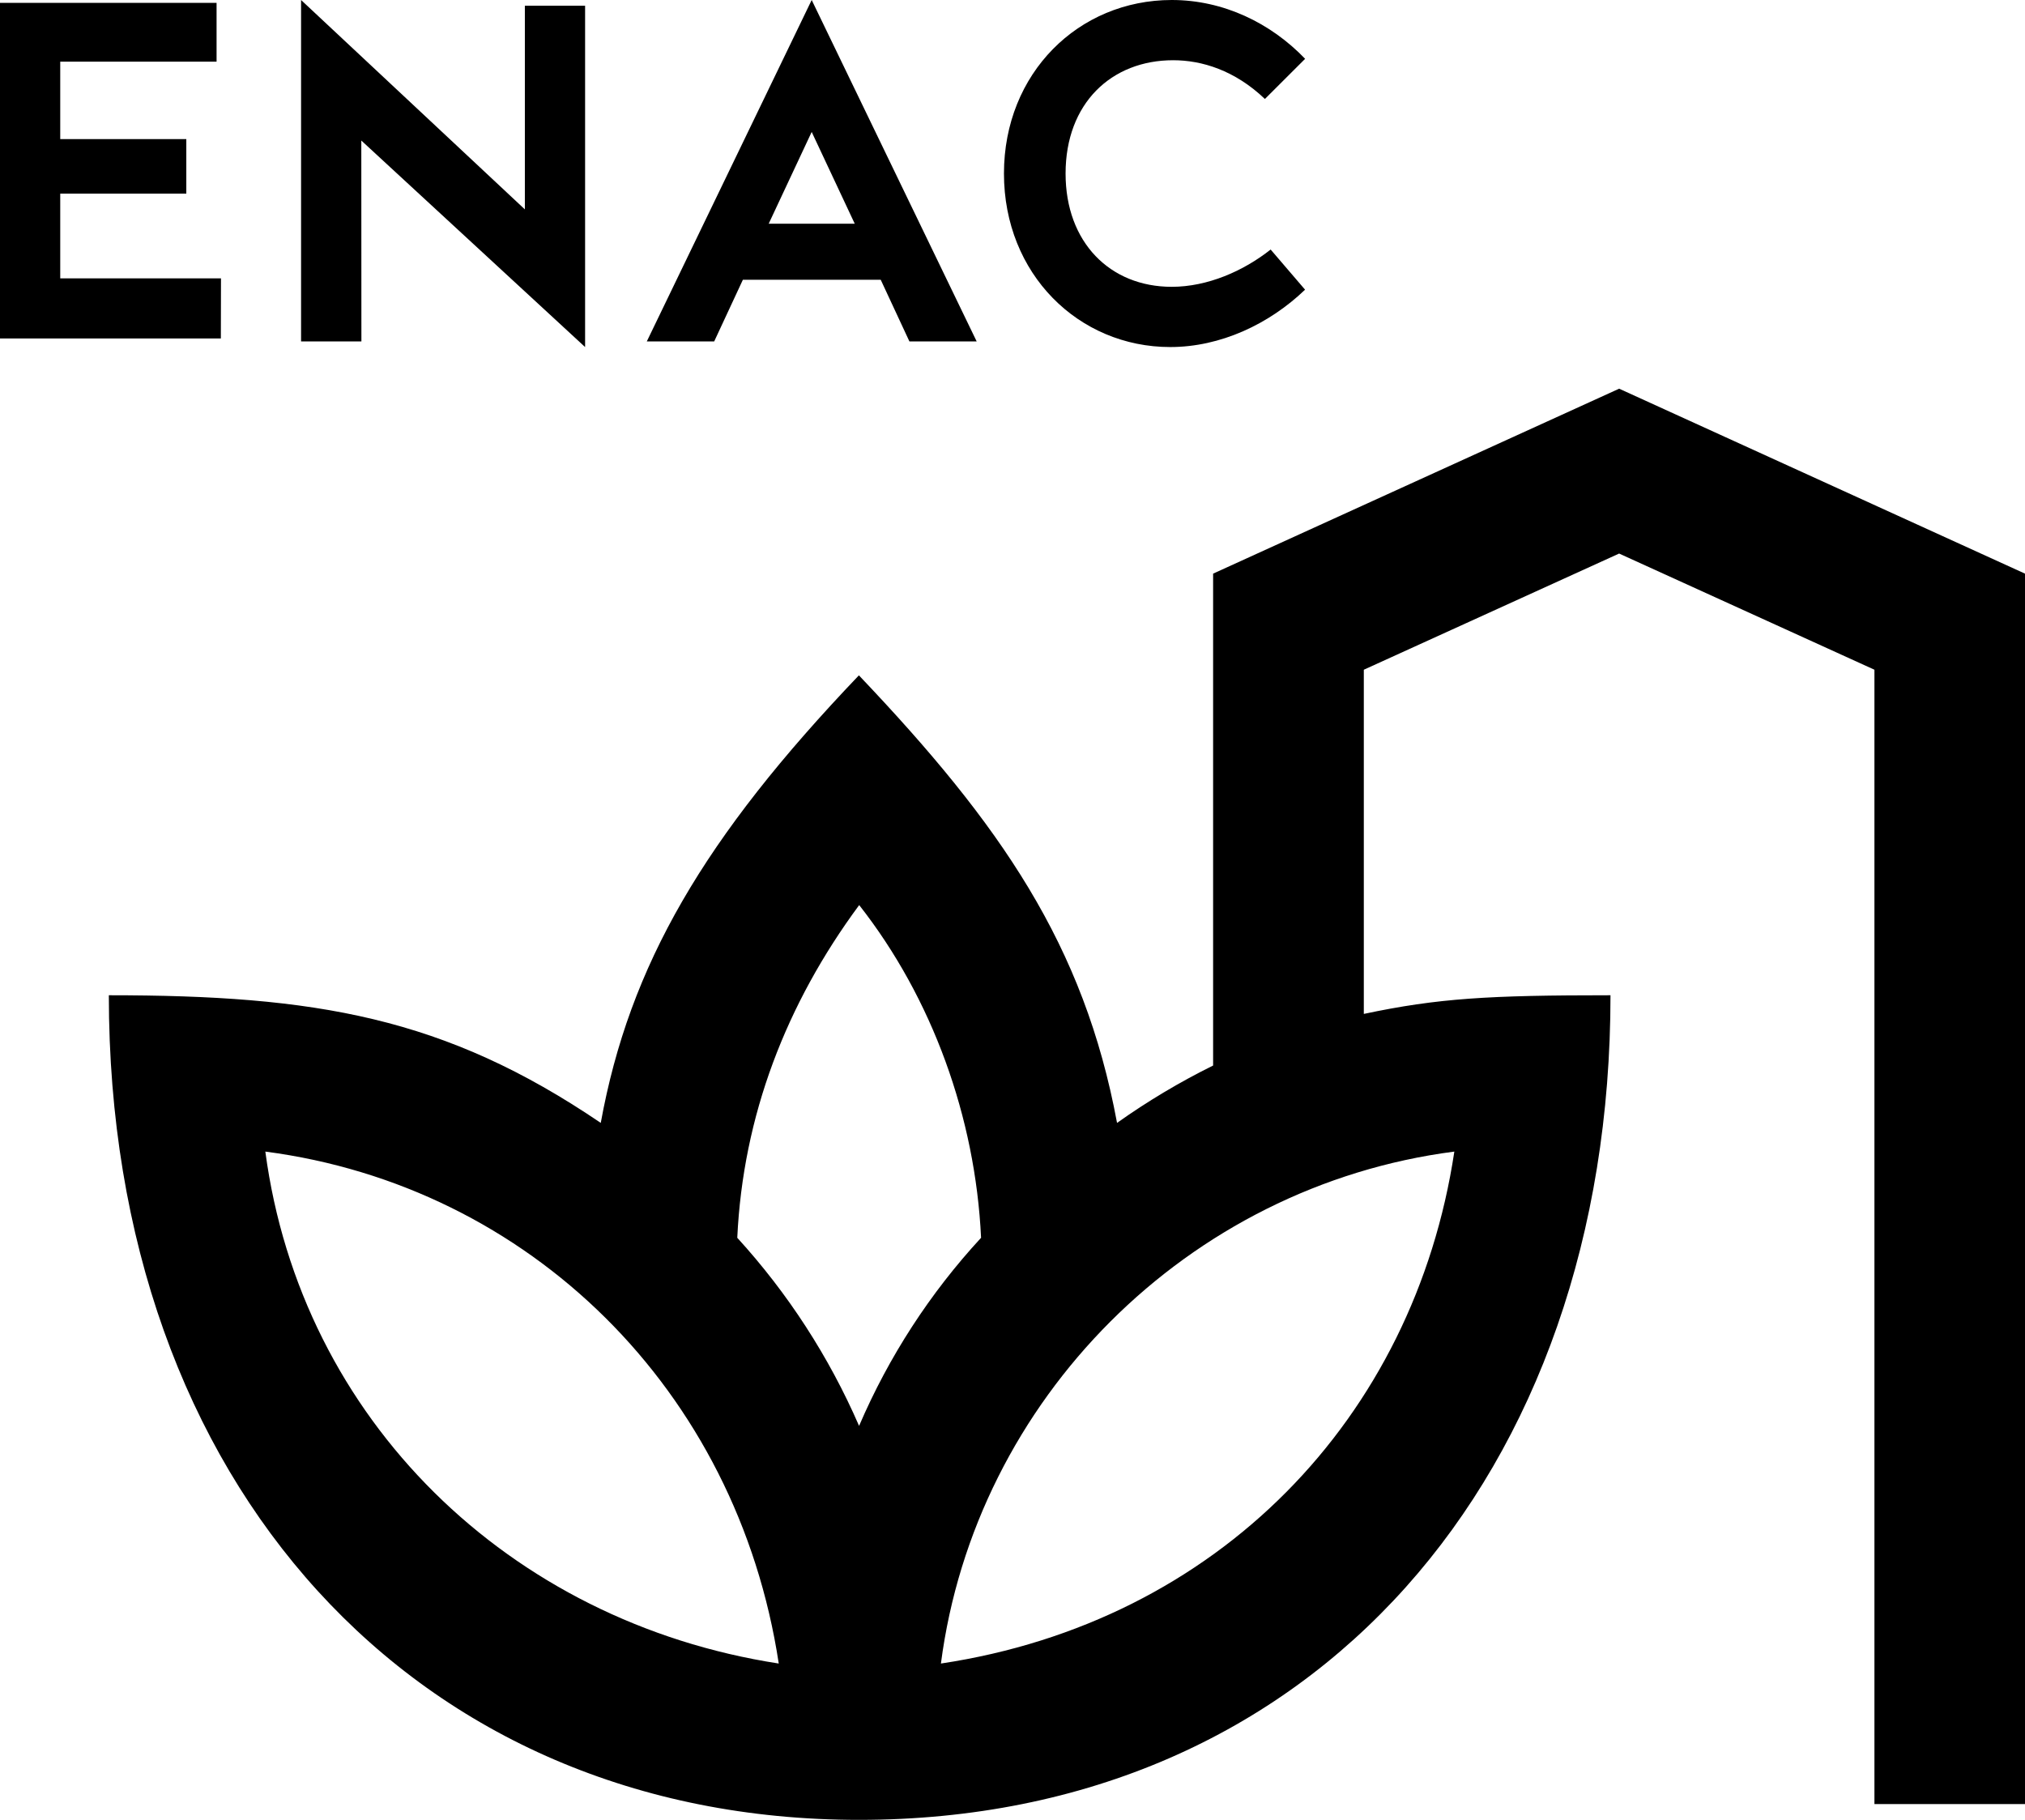 <svg xmlns="http://www.w3.org/2000/svg" viewBox="0 0 642.46 577.4"><path d="M70.07,107.38H0V.91h68.71v18.66H19.11v24.57h40v17.29H19.11v26.89h51l-.04,19.06ZM642.46,182v390.39h-47.77V212.49l-81-36.86-81,36.86v109.2c23.66-5,39.58-5.92,78.26-5.92,0,152-93.73,261.63-238.42,261.63-140.6,0-238-106.47-238-261.63,65.52,0,106.47,6.83,156.07,40.5,9.1-50.05,32.76-90.55,81.9-142,45,47.32,71.43,85.54,81.9,142,9.663-6.863,19.855-12.949,30.48-18.2v-156.07l128.82-58.68,128.76,58.68ZM247.07,527.8c-13.2-86.9-79.17-151.48-162.89-162.43,11.34,85.08,77.34,149.24,162.89,162.43ZM114.66,108.32h-19.14V0l71,66.43V1.82h19.11v108.29L114.63,44.59l.03,63.73ZM226.59,108.32h-21.38L257.52 0l52.34,108.32h-21.34l-9.1-19.56h-43.73l-9.1,19.56ZM272.59,452.32c9.413-21.918,22.49-42.072,38.67-59.6-1.82-38.22-15.47-76-38.67-105.56-23.21,31.39-36.86,66.88-38.68,105.56,16.061,17.608,29.106,37.745,38.61,59.6h.07ZM271.18,70.98l-13.66-29.12-13.64,29.12h27.3ZM298.52,527.8c87.82-13.19,150.15-77.8,162.89-162.43-84.67,10.95-152.01,78.71-162.89,162.43ZM318.52,55.06c0-31.85,23.66-55.06,53.24-55.06,16.38,0,31.39,7.28,42.31,18.66l-12.76,12.74c-9.55-9.1-20-12.29-29.12-12.29-19.56,0-34.12,13.65-34.12,35.95,0,21.84,14.1,35.94,33.67,35.94,11.37,0,22.75-5,31.39-11.83l10.92,12.74c-11.37,10.92-26.84,18.2-42.77,18.2-29.12,0-52.76-23.2-52.76-55.05Z" /></svg>